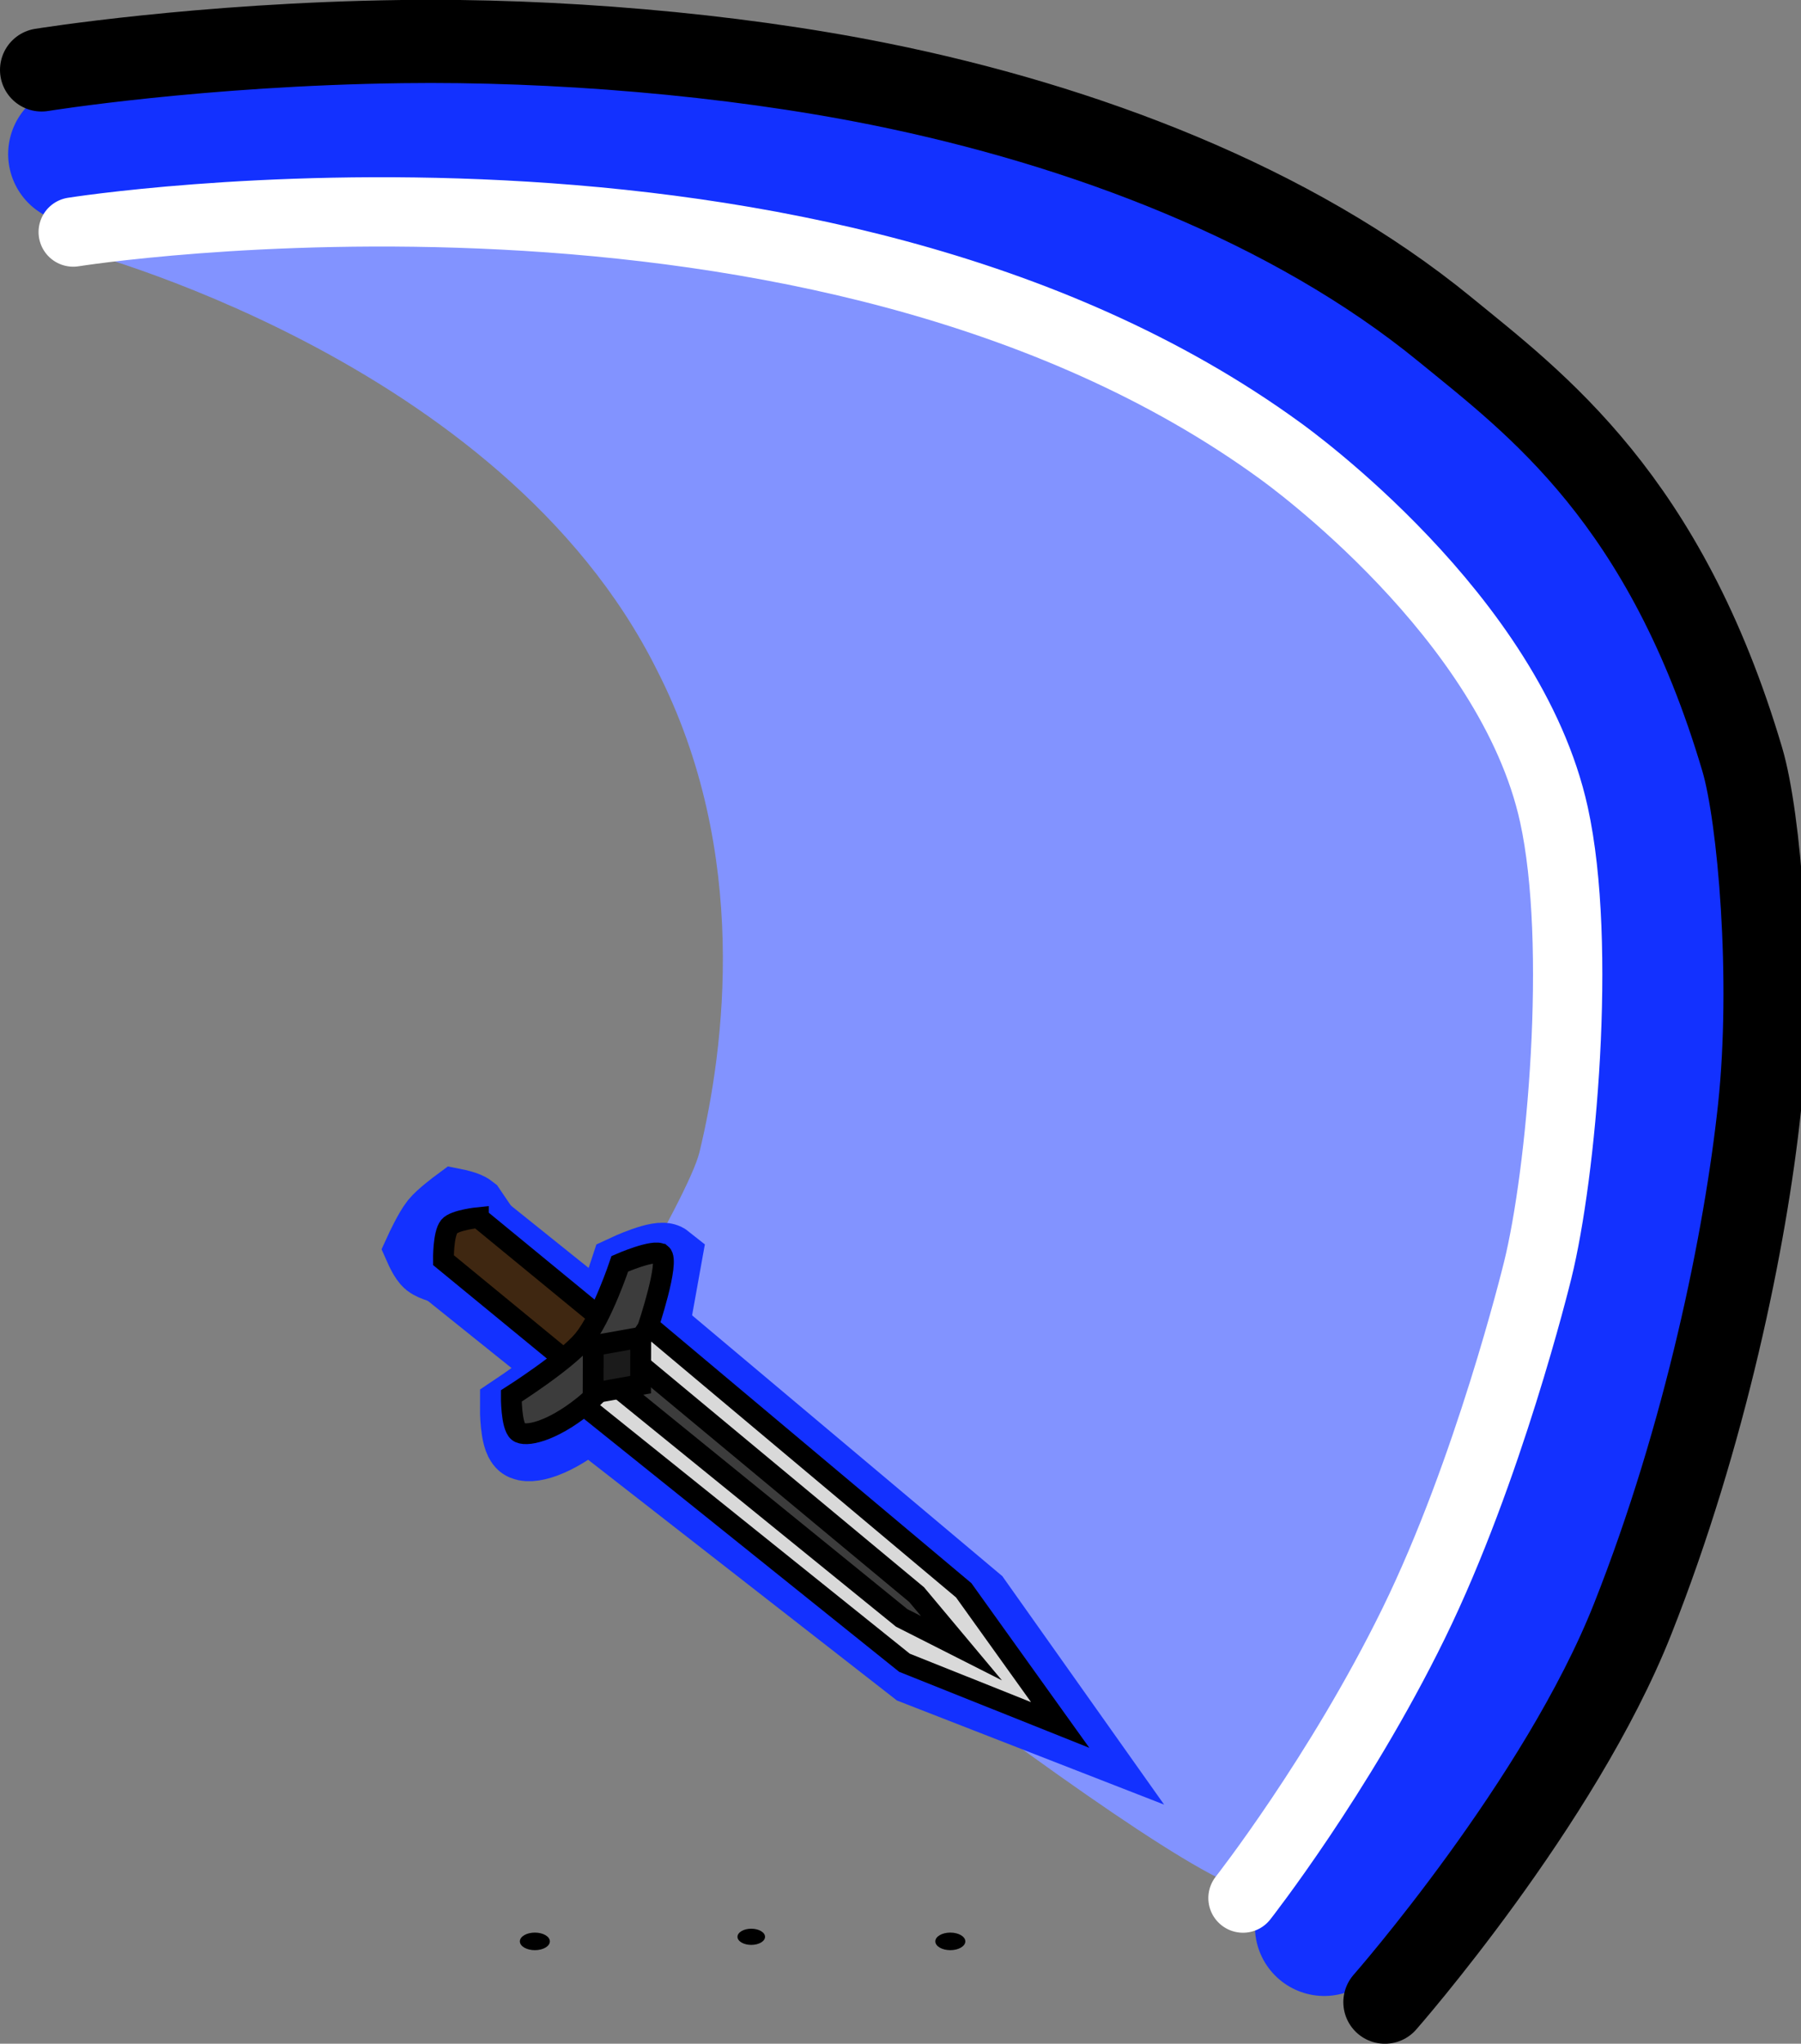<svg version="1.1" xmlns="http://www.w3.org/2000/svg" xmlns:xlink="http://www.w3.org/1999/xlink" width="64.964" height="73.711" viewBox="0,0,64.964,73.711"><rect x="0" y="0" width="64.964" height="73.711" fill="#808080" stroke="none"/><g transform="translate(-236.728,-138.185)"><g data-paper-data="{&quot;isPaintingLayer&quot;:true}" fill-rule="nonzero" stroke-linejoin="miter" stroke-miterlimit="10" stroke-dasharray="" stroke-dashoffset="0" style="mix-blend-mode: normal"><path d="M257.157,188.621c0,0 4.397,-7.206 4.801,-8.879c0.903,-3.736 1.84,-10.798 -1.536,-17.395c-5.638,-11.302 -21.145,-15.208 -21.145,-15.208c0,0 10.021,-2.845 12.964,-2.995c1.372,-0.07 5.931,-0.169 10.698,0.591c4.256,0.678 8.68,2.158 11.15,3.1c6.595,2.514 11.683,7.509 11.683,7.509c0,0 8.224,11.533 8.275,11.971c0.587,5.079 -0.394,10.824 -2.935,17.154c-0.787,1.961 -0.919,6.41 -2.122,9.408c-2.68,6.682 -6.711,12.506 -7.056,12.495c-2.88,-0.1 -24.778,-17.75 -24.778,-17.75z" fill="#8293ff" stroke="none" stroke-width="0" stroke-linecap="butt"/><g stroke="#1331ff" stroke-width="2.5" stroke-linecap="butt"><path d="M259.108,186.44l-1.279,1.61l-5.053,-4.055c0,0 -0.018,-0.969 0.209,-1.255c0.194,-0.244 1.07,-0.355 1.07,-0.355z" fill="#3f2711"/><path d="M259.94,185.785l12.015,10.1l3.336,4.71l-5.585,-2.176l-12.074,-9.412z" fill="#1331ff"/><path d="M260.298,186.318c0,0 -1.179,1.98 -2.354,2.963c-1.175,0.983 -2.14,1.214 -2.394,1.011c-0.268,-0.215 -0.26,-1.321 -0.26,-1.321c0,0 2.006,-1.337 2.65,-2.148c0.678,-0.853 1.323,-2.853 1.323,-2.853c0,0 1.273,-0.596 1.528,-0.392z" fill="#3c3c3c"/><path d="M254.087,182.317c0,0 -0.354,0.606 -0.578,0.888c-0.215,0.271 -0.742,0.774 -0.742,0.774c0,0 -0.438,-0.112 -0.593,-0.236c-0.147,-0.118 -0.312,-0.491 -0.312,-0.491c0,0 0.32,-0.698 0.556,-0.995c0.197,-0.248 0.764,-0.668 0.764,-0.668c0,0 0.399,0.08 0.545,0.197z" fill="#1b1b1b"/></g><path d="M239.522,143.742c0,0 28.235,-5.116 46.194,8.399c0.211,0.159 8.374,5.863 10.125,13.229c0.533,2.242 1.336,7.641 0.787,13.984c-0.456,5.263 -3.232,12.548 -3.329,12.807c-2.685,7.22 -8.804,15.513 -8.804,15.513" fill="none" stroke="#1331ff" stroke-width="5" stroke-linecap="round"/><path d="M238.228,140.707c0,0 5.714,-0.926 12.998,-1.022c5.447,-0.072 11.772,0.432 17.241,1.535c7.334,1.48 14.857,4.327 20.373,8.838c3.3,2.698 7.956,6.126 10.736,15.527c0.604,2.042 1.118,7.89 0.616,12.581c-0.502,4.691 -1.949,11.785 -4.574,18.414c-2.624,6.63 -8.935,13.817 -8.935,13.817" fill="none" stroke="#000000" stroke-width="3" stroke-linecap="round"/><path d="M239.369,146.554c0,0 26.829,-4.271 43.534,7.889c0.278,0.202 8.303,5.968 9.876,13.119c1.03,4.682 0.272,12.982 -0.586,16.44c-0.063,0.255 -1.777,7.228 -4.471,12.73c-2.688,5.49 -6.158,9.911 -6.158,9.911" fill="none" stroke="#ffffff" stroke-width="2.5" stroke-linecap="round"/><path d="" data-paper-data="{&quot;index&quot;:null}" fill="none" stroke="#000000" stroke-width="1" stroke-linecap="round"/><g stroke="#000000" stroke-width="0.75" stroke-linecap="butt"><path d="M253.984,182.101l4.943,4.06l-1.26,1.534l-4.943,-4.06c0,0 -0.015,-0.942 0.209,-1.215c0.191,-0.233 1.051,-0.32 1.051,-0.32z" fill="#3f2711"/><path d="M259.637,185.595l11.853,9.947l3.48,4.858l-5.617,-2.244l-12.122,-9.729z" fill="#d9d9d9"/><path d="M260.586,183.421c0.314,0.258 -0.492,2.651 -0.492,2.651c0,0 -1.164,1.897 -2.32,2.825c-1.156,0.928 -2.104,1.13 -2.352,0.926c-0.262,-0.215 -0.251,-1.29 -0.251,-1.29c0,0 1.972,-1.252 2.607,-2.025c0.668,-0.814 1.308,-2.742 1.308,-2.742c0,0 1.251,-0.549 1.5,-0.345z" fill="#3c3c3c"/><path d="M259.419,187.08l10.373,8.619l1.617,1.932l-2.156,-1.092l-10.515,-8.537z" fill="#3c3c3c"/><path d="M259.84,186.416l-0.005,1.709l-1.713,0.306l0.005,-1.709z" fill="#1b1b1b"/></g><path d="M270.466,208.205c0,-0.175 0.242,-0.317 0.541,-0.317c0.299,0 0.541,0.142 0.541,0.317c0,0.175 -0.242,0.317 -0.541,0.317c-0.299,0 -0.541,-0.142 -0.541,-0.317z" fill="#000000" stroke="none" stroke-width="0.5" stroke-linecap="butt"/><path d="M263.33,208.04c0,-0.161 0.223,-0.292 0.497,-0.292c0.275,0 0.497,0.131 0.497,0.292c0,0.161 -0.223,0.292 -0.497,0.292c-0.275,0 -0.497,-0.131 -0.497,-0.292z" fill="#000000" stroke="none" stroke-width="0.5" stroke-linecap="butt"/><path d="M255.48,208.205c0,-0.175 0.242,-0.317 0.541,-0.317c0.299,0 0.541,0.142 0.541,0.317c0,0.175 -0.242,0.317 -0.541,0.317c-0.299,0 -0.541,-0.142 -0.541,-0.317z" fill="#000000" stroke="none" stroke-width="0.5" stroke-linecap="butt"/></g></g></svg>